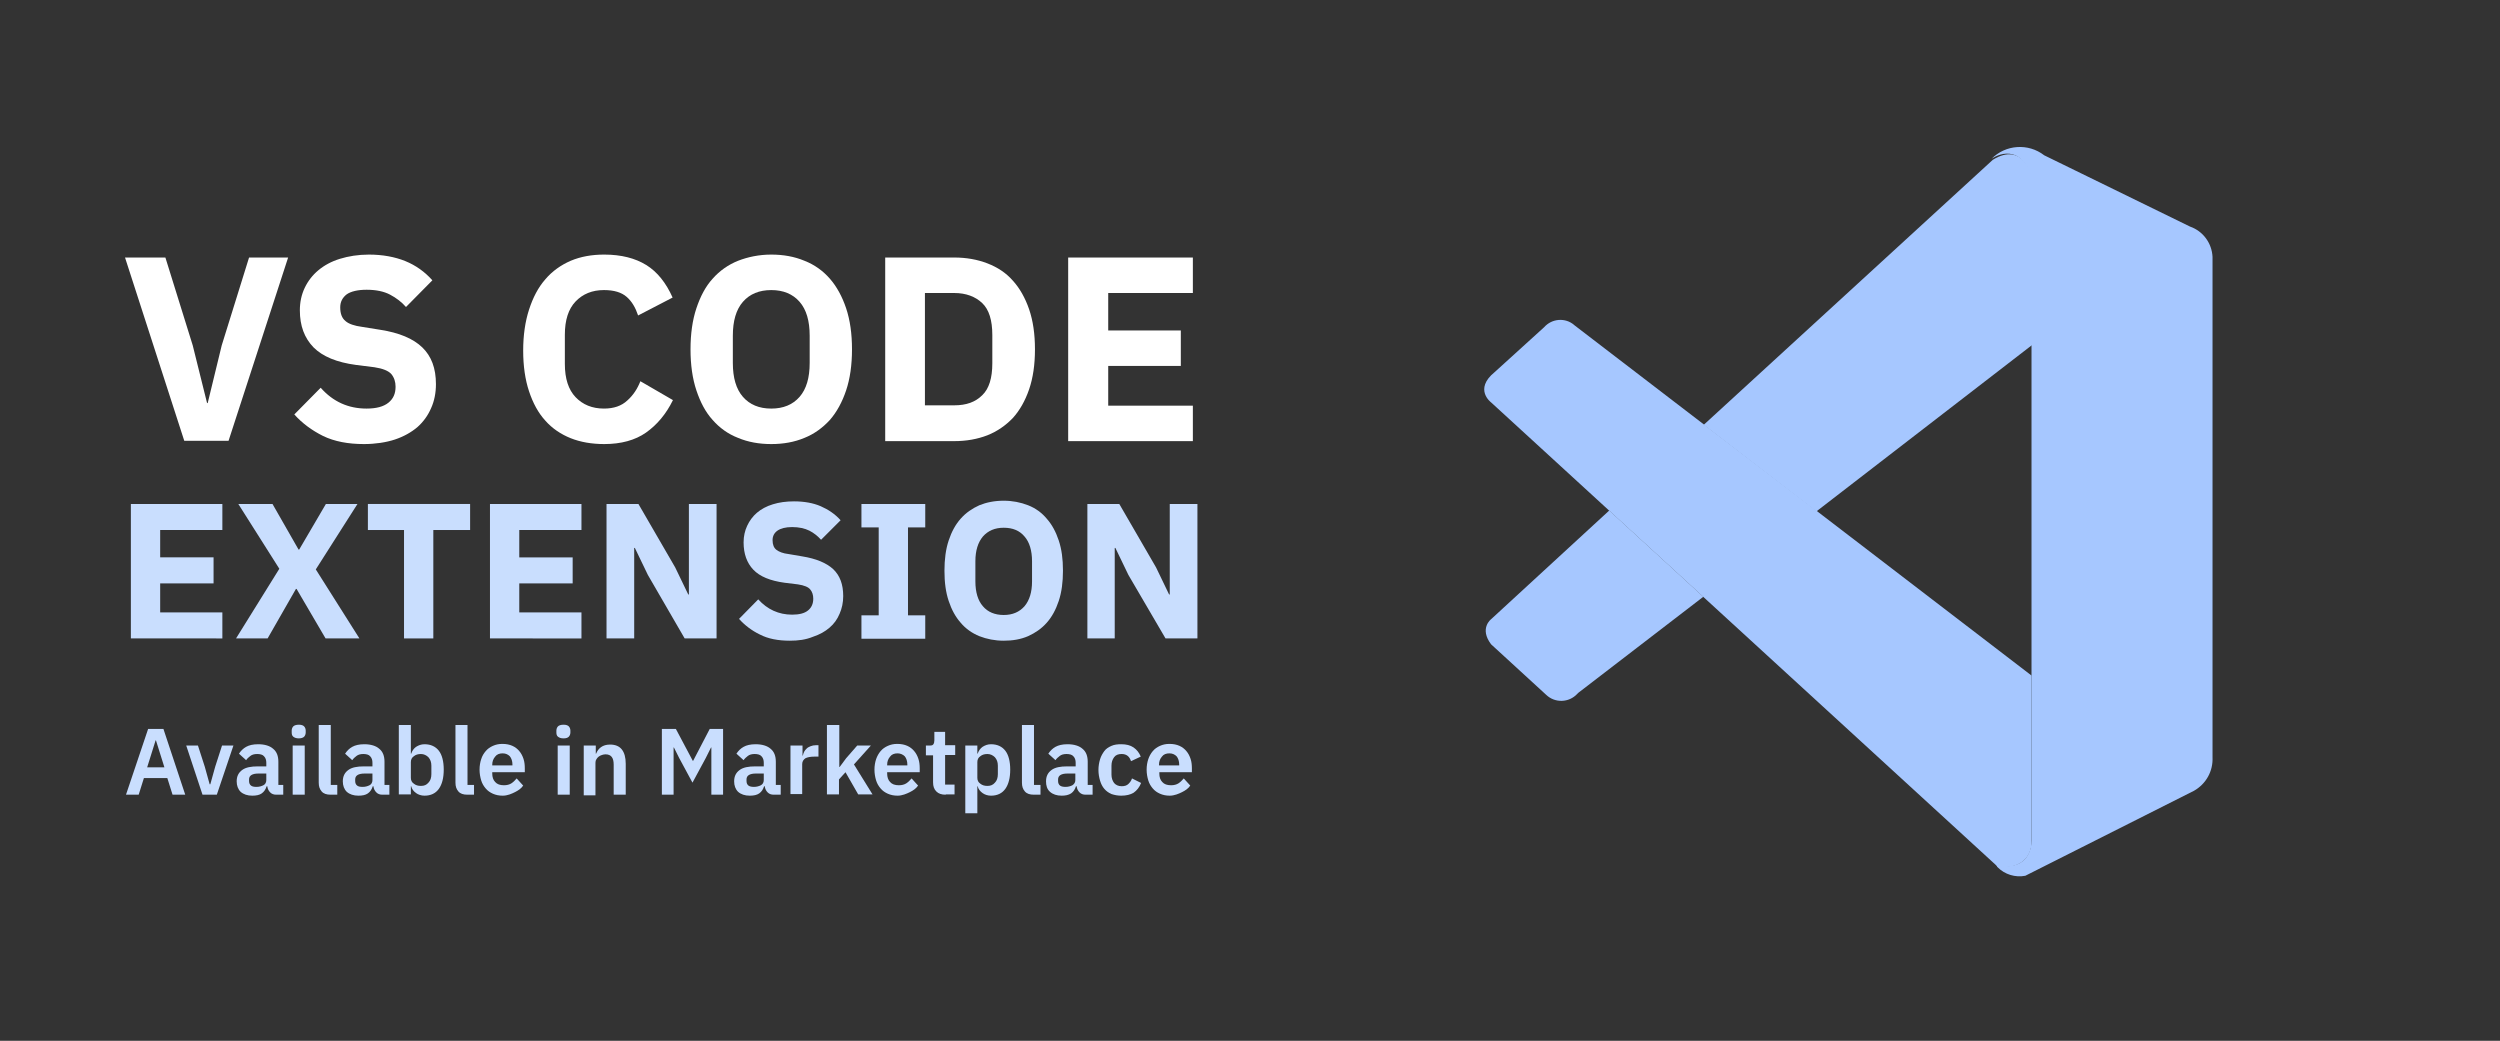 <?xml version="1.0" encoding="utf-8"?>
<!-- Generator: Adobe Illustrator 23.0.4, SVG Export Plug-In . SVG Version: 6.00 Build 0)  -->
<svg version="1.1" id="Layer_1" xmlns="http://www.w3.org/2000/svg" xmlns:xlink="http://www.w3.org/1999/xlink" x="0px" y="0px"
	 viewBox="0 0 767.9 319.7" style="enable-background:new 0 0 767.9 319.7;" xml:space="preserve">
<rect x="0" y="0" width="767.9" height="319.7" fill="#333333" stroke="none"/>
<style type="text/css">
	.st0{fill:none;}
	.st1{enable-background:new    ;}
	.st2{fill:#FFFFFF;}
	.st3{fill:#C9DEFE;}
	.st4{fill:#A6C7FF;}
</style>
<title>Asset 21</title>
<rect class="st0" width="767.9" height="319.7"/>
<g class="st1">
	<path class="st2" d="M56.6,135.4L38.4,79.1h12.4l8.4,27l4.4,17.7h0.2l4.3-17.7l8.4-27h12l-18.3,56.3H56.6z"/>
</g>
<g class="st1">
	<path class="st2" d="M111.8,136.4c-4.9,0-9.1-0.8-12.6-2.5c-3.4-1.7-6.4-3.9-8.8-6.6l8.1-8.2c3.8,4.3,8.5,6.4,14.1,6.4
		c3,0,5.2-0.6,6.7-1.8c1.5-1.2,2.2-2.8,2.2-4.9c0-1.5-0.4-2.8-1.3-3.9c-0.9-1-2.6-1.7-5.2-2.1l-5.6-0.7c-6-0.8-10.3-2.6-13.1-5.4
		c-2.8-2.9-4.2-6.6-4.2-11.4c0-2.5,0.5-4.8,1.5-6.9c1-2.1,2.4-3.9,4.2-5.4c1.8-1.5,4-2.7,6.6-3.5c2.6-0.8,5.6-1.3,8.9-1.3
		c4.2,0,8,0.7,11.2,2s6,3.3,8.3,5.9l-8.1,8.2c-1.3-1.5-3-2.8-4.9-3.8c-1.9-1-4.3-1.5-7.2-1.5c-2.7,0-4.8,0.5-6.1,1.4
		c-1.3,1-2,2.3-2,4c0,1.9,0.5,3.3,1.6,4.2c1,0.9,2.8,1.5,5.1,1.8l5.6,0.9c5.8,0.9,10.1,2.7,12.9,5.4c2.8,2.7,4.2,6.4,4.2,11.3
		c0,2.7-0.5,5.2-1.5,7.4c-1,2.3-2.4,4.2-4.2,5.8c-1.9,1.6-4.2,2.9-6.9,3.8S115.2,136.4,111.8,136.4z"/>
</g>
<g class="st1">
	<path class="st2" d="M185.6,136.4c-3.8,0-7.3-0.6-10.3-1.8s-5.7-3-7.8-5.4c-2.2-2.4-3.8-5.4-5-9c-1.2-3.6-1.8-7.8-1.8-12.5
		c0-4.7,0.6-8.9,1.8-12.6c1.2-3.7,2.8-6.8,5-9.3c2.1-2.5,4.8-4.4,7.8-5.7c3.1-1.3,6.5-1.9,10.3-1.9c5.2,0,9.5,1.1,12.9,3.2
		c3.4,2.1,6.1,5.5,8.1,10l-10.6,5.5c-0.8-2.4-1.9-4.3-3.5-5.7c-1.6-1.4-3.9-2.1-7-2.1c-3.6,0-6.5,1.2-8.7,3.5
		c-2.2,2.3-3.3,5.7-3.3,10.2v9c0,4.5,1.1,7.9,3.3,10.2c2.2,2.3,5.1,3.5,8.7,3.5c3,0,5.4-0.8,7.2-2.5c1.8-1.6,3.1-3.6,4-5.9l10,5.8
		c-2.1,4.3-4.9,7.6-8.3,10C195.1,135.2,190.8,136.4,185.6,136.4z"/>
</g>
<g class="st1">
	<path class="st2" d="M236.9,136.4c-3.7,0-7.1-0.6-10.2-1.9c-3.1-1.2-5.7-3.1-7.8-5.5c-2.2-2.4-3.8-5.5-5-9.1
		c-1.2-3.6-1.8-7.8-1.8-12.6c0-4.8,0.6-9,1.8-12.6c1.2-3.6,2.8-6.7,5-9.1c2.1-2.4,4.8-4.3,7.8-5.5c3.1-1.2,6.5-1.9,10.2-1.9
		s7.1,0.6,10.2,1.9c3.1,1.2,5.7,3.1,7.8,5.5c2.1,2.4,3.8,5.5,5,9.1c1.2,3.6,1.8,7.8,1.8,12.6c0,4.8-0.6,9-1.8,12.6
		c-1.2,3.6-2.9,6.7-5,9.1c-2.2,2.4-4.8,4.3-7.8,5.5C244,135.8,240.6,136.4,236.9,136.4z M236.9,125.5c3.7,0,6.6-1.2,8.7-3.6
		c2.1-2.4,3.1-5.9,3.1-10.4v-8.4c0-4.5-1-8-3.1-10.4c-2.1-2.4-5-3.6-8.7-3.6s-6.6,1.2-8.7,3.6c-2.1,2.4-3.1,5.9-3.1,10.4v8.4
		c0,4.5,1,8,3.1,10.4C230.3,124.3,233.2,125.5,236.9,125.5z"/>
	<path class="st2" d="M271.9,79.1h21.2c3.7,0,7.1,0.6,10.2,1.8c3.1,1.2,5.7,2.9,7.8,5.3c2.1,2.3,3.8,5.3,5,8.8
		c1.2,3.5,1.8,7.6,1.8,12.3c0,4.7-0.6,8.8-1.8,12.3c-1.2,3.5-2.9,6.5-5,8.8c-2.2,2.3-4.8,4.1-7.8,5.3c-3.1,1.2-6.5,1.8-10.2,1.8
		h-21.2V79.1z M293.1,124.5c3.7,0,6.5-1,8.6-3.1c2.1-2,3.1-5.3,3.1-9.8v-8.7c0-4.5-1-7.8-3.1-9.8c-2.1-2-5-3.1-8.6-3.1h-9v34.5
		H293.1z"/>
	<path class="st2" d="M328.1,135.4V79.1h38.3V90h-26v11.5h22.3v10.9h-22.3v12.2h26v10.9H328.1z"/>
</g>
<g class="st1">
	<path class="st3" d="M53,244.1l-1.6-5.1h-7.2l-1.6,5.1h-3.9l6.8-20.2h4.7l6.7,20.2H53z M47.9,227.4h-0.1l-2.6,8.3h5.3L47.9,227.4z"
		/>
</g>
<g class="st1">
	<path class="st3" d="M62.2,244.1l-5-15.1h3.6l2.1,6.5l1.5,5.4h0.2l1.5-5.4l2.1-6.5h3.5l-5.1,15.1H62.2z"/>
</g>
<g class="st1">
	<path class="st3" d="M84.9,244.1c-0.8,0-1.4-0.2-1.9-0.7c-0.5-0.5-0.8-1.1-0.9-1.9h-0.2c-0.3,1-0.8,1.7-1.5,2.2s-1.7,0.7-2.9,0.7
		c-1.5,0-2.7-0.4-3.6-1.2c-0.8-0.8-1.2-1.9-1.2-3.2c0-1.6,0.6-2.7,1.7-3.5c1.1-0.8,2.7-1.1,4.8-1.1h2.6v-1.1c0-0.8-0.2-1.5-0.7-2
		c-0.4-0.5-1.2-0.7-2.1-0.7c-0.9,0-1.6,0.2-2.1,0.6c-0.5,0.4-1,0.8-1.3,1.3l-2.2-2c0.6-0.9,1.3-1.6,2.2-2.1c0.9-0.5,2.1-0.8,3.7-0.8
		c2,0,3.6,0.5,4.6,1.4c1.1,0.9,1.6,2.2,1.6,4v7.1h1.5v3H84.9z M78.8,241.7c0.8,0,1.5-0.2,2.1-0.5s0.9-0.9,0.9-1.6v-2h-2.4
		c-1.9,0-2.9,0.6-2.9,1.8v0.5c0,0.6,0.2,1.1,0.6,1.4C77.5,241.6,78,241.7,78.8,241.7z"/>
	<path class="st3" d="M91.8,226.8c-0.8,0-1.3-0.2-1.7-0.5s-0.5-0.8-0.5-1.3v-0.6c0-0.5,0.2-1,0.5-1.3s0.9-0.5,1.7-0.5
		c0.8,0,1.3,0.2,1.6,0.5c0.3,0.3,0.5,0.8,0.5,1.3v0.6c0,0.5-0.2,1-0.5,1.3C93.1,226.6,92.5,226.8,91.8,226.8z M89.9,229h3.7v15.1
		h-3.7V229z"/>
	<path class="st3" d="M101.6,244.1c-1.3,0-2.2-0.3-2.8-1s-0.9-1.5-0.9-2.7v-17.7h3.7v18.4h2v3H101.6z"/>
	<path class="st3" d="M117.5,244.1c-0.8,0-1.4-0.2-1.9-0.7c-0.5-0.5-0.8-1.1-0.9-1.9h-0.2c-0.3,1-0.8,1.7-1.5,2.2s-1.7,0.7-2.9,0.7
		c-1.5,0-2.7-0.4-3.6-1.2c-0.8-0.8-1.2-1.9-1.2-3.2c0-1.6,0.6-2.7,1.7-3.5c1.1-0.8,2.7-1.1,4.8-1.1h2.6v-1.1c0-0.8-0.2-1.5-0.7-2
		c-0.4-0.5-1.2-0.7-2.1-0.7c-0.9,0-1.6,0.2-2.1,0.6c-0.5,0.4-1,0.8-1.3,1.3l-2.2-2c0.6-0.9,1.3-1.6,2.2-2.1c0.9-0.5,2.1-0.8,3.7-0.8
		c2,0,3.6,0.5,4.6,1.4c1.1,0.9,1.6,2.2,1.6,4v7.1h1.5v3H117.5z M111.4,241.7c0.8,0,1.5-0.2,2.1-0.5s0.9-0.9,0.9-1.6v-2H112
		c-1.9,0-2.9,0.6-2.9,1.8v0.5c0,0.6,0.2,1.1,0.6,1.4C110.1,241.6,110.6,241.7,111.4,241.7z"/>
	<path class="st3" d="M122.5,222.7h3.7v8.8h0.1c0.3-0.9,0.8-1.6,1.5-2.1c0.8-0.5,1.6-0.8,2.6-0.8c1.9,0,3.4,0.7,4.4,2
		s1.5,3.3,1.5,5.8c0,2.5-0.5,4.5-1.5,5.9c-1,1.4-2.5,2.1-4.4,2.1c-1,0-1.9-0.3-2.6-0.8c-0.7-0.5-1.3-1.2-1.5-2.1h-0.1v2.5h-3.7
		V222.7z M129.3,241.4c1,0,1.7-0.3,2.3-1c0.6-0.6,0.9-1.5,0.9-2.6v-2.6c0-1.1-0.3-1.9-0.9-2.6c-0.6-0.6-1.4-1-2.3-1
		c-0.9,0-1.6,0.2-2.2,0.7c-0.6,0.4-0.9,1-0.9,1.8v4.8c0,0.8,0.3,1.4,0.9,1.8C127.7,241.2,128.4,241.4,129.3,241.4z"/>
	<path class="st3" d="M143.6,244.1c-1.3,0-2.2-0.3-2.8-1s-0.9-1.5-0.9-2.7v-17.7h3.7v18.4h2v3H143.6z"/>
	<path class="st3" d="M154.4,244.4c-1.1,0-2.1-0.2-3-0.6c-0.9-0.4-1.6-0.9-2.2-1.6s-1.1-1.5-1.4-2.5c-0.3-1-0.5-2.1-0.5-3.3
		c0-1.2,0.2-2.3,0.5-3.2c0.3-1,0.8-1.8,1.4-2.5c0.6-0.7,1.3-1.2,2.2-1.6c0.9-0.4,1.8-0.6,2.9-0.6c1.2,0,2.2,0.2,3.1,0.6
		c0.9,0.4,1.6,1,2.1,1.6c0.6,0.7,1,1.5,1.3,2.4c0.3,0.9,0.4,1.9,0.4,2.9v1.2h-10v0.4c0,1.1,0.3,2,0.9,2.6c0.6,0.7,1.5,1,2.7,1
		c0.9,0,1.7-0.2,2.3-0.6c0.6-0.4,1.1-0.9,1.6-1.5l2,2.2c-0.6,0.9-1.5,1.5-2.5,2S155.9,244.4,154.4,244.4z M154.4,231.4
		c-1,0-1.8,0.3-2.3,1c-0.6,0.7-0.9,1.5-0.9,2.5v0.2h6.2v-0.3c0-1-0.3-1.9-0.8-2.5C156.1,231.8,155.4,231.4,154.4,231.4z"/>
	<path class="st3" d="M173.1,226.8c-0.8,0-1.3-0.2-1.7-0.5s-0.5-0.8-0.5-1.3v-0.6c0-0.5,0.2-1,0.5-1.3s0.9-0.5,1.7-0.5
		c0.8,0,1.3,0.2,1.6,0.5c0.3,0.3,0.5,0.8,0.5,1.3v0.6c0,0.5-0.2,1-0.5,1.3C174.4,226.6,173.9,226.8,173.1,226.8z M171.3,229h3.7
		v15.1h-3.7V229z"/>
	<path class="st3" d="M179.3,244.1V229h3.7v2.5h0.1c0.3-0.8,0.8-1.5,1.5-2c0.7-0.5,1.6-0.8,2.8-0.8c1.6,0,2.8,0.5,3.6,1.5
		c0.8,1,1.2,2.5,1.2,4.4v9.5h-3.7v-9.2c0-1.1-0.2-1.9-0.6-2.4s-1-0.8-1.9-0.8c-0.4,0-0.8,0.1-1.1,0.2c-0.4,0.1-0.7,0.3-1,0.5
		c-0.3,0.2-0.5,0.5-0.7,0.8s-0.3,0.6-0.3,1.1v10H179.3z"/>
	<path class="st3" d="M218.5,229.6h-0.1l-1.6,3.2l-4.1,7.6l-4.1-7.6l-1.6-3.2h-0.1v14.5h-3.6v-20.2h4.3l5.2,9.8h0.1l5.1-9.8h4.1
		v20.2h-3.6V229.6z"/>
	<path class="st3" d="M237.7,244.1c-0.8,0-1.4-0.2-1.9-0.7c-0.5-0.5-0.8-1.1-0.9-1.9h-0.2c-0.3,1-0.8,1.7-1.5,2.2s-1.7,0.7-2.9,0.7
		c-1.5,0-2.7-0.4-3.6-1.2c-0.8-0.8-1.2-1.9-1.2-3.2c0-1.6,0.6-2.7,1.7-3.5c1.1-0.8,2.7-1.1,4.8-1.1h2.6v-1.1c0-0.8-0.2-1.5-0.7-2
		c-0.4-0.5-1.2-0.7-2.1-0.7c-0.9,0-1.6,0.2-2.1,0.6c-0.5,0.4-1,0.8-1.3,1.3l-2.2-2c0.6-0.9,1.3-1.6,2.2-2.1c0.9-0.5,2.1-0.8,3.7-0.8
		c2,0,3.6,0.5,4.6,1.4c1.1,0.9,1.6,2.2,1.6,4v7.1h1.5v3H237.7z M231.6,241.7c0.8,0,1.5-0.2,2.1-0.5s0.9-0.9,0.9-1.6v-2h-2.4
		c-1.9,0-2.9,0.6-2.9,1.8v0.5c0,0.6,0.2,1.1,0.6,1.4C230.3,241.6,230.9,241.7,231.6,241.7z"/>
	<path class="st3" d="M242.8,244.1V229h3.7v3.1h0.1c0.1-0.4,0.2-0.8,0.4-1.2s0.5-0.7,0.8-1c0.3-0.3,0.7-0.5,1.2-0.7
		c0.5-0.2,1-0.3,1.6-0.3h0.8v3.5h-1.2c-1.3,0-2.2,0.2-2.8,0.5c-0.6,0.4-1,1-1,1.8v9.2H242.8z"/>
</g>
<g class="st1">
	<path class="st3" d="M254.1,222.7h3.7v12.9h0.1l2-2.7l3.4-3.9h4.2l-5.2,5.8l5.7,9.2h-4.4l-3.9-6.8l-2,2.2v4.6h-3.7V222.7z"/>
</g>
<g class="st1">
	<path class="st3" d="M275.7,244.4c-1.1,0-2.1-0.2-3-0.6c-0.9-0.4-1.6-0.9-2.2-1.6s-1.1-1.5-1.4-2.5c-0.3-1-0.5-2.1-0.5-3.3
		c0-1.2,0.2-2.3,0.5-3.2s0.8-1.8,1.4-2.5c0.6-0.7,1.3-1.2,2.2-1.6c0.9-0.4,1.8-0.6,2.9-0.6c1.2,0,2.2,0.2,3.1,0.6
		c0.9,0.4,1.6,1,2.1,1.6c0.6,0.7,1,1.5,1.3,2.4c0.3,0.9,0.4,1.9,0.4,2.9v1.2h-10v0.4c0,1.1,0.3,2,0.9,2.6c0.6,0.7,1.5,1,2.7,1
		c0.9,0,1.7-0.2,2.3-0.6c0.6-0.4,1.1-0.9,1.6-1.5l2,2.2c-0.6,0.9-1.5,1.5-2.5,2S277.1,244.4,275.7,244.4z M275.7,231.4
		c-1,0-1.8,0.3-2.3,1c-0.6,0.7-0.9,1.5-0.9,2.5v0.2h6.2v-0.3c0-1-0.3-1.9-0.8-2.5C277.4,231.8,276.6,231.4,275.7,231.4z"/>
	<path class="st3" d="M290.5,244.1c-1.3,0-2.2-0.3-2.9-1c-0.7-0.7-1-1.6-1-2.8V232h-2.2v-3h1.2c0.6,0,0.9-0.1,1.1-0.4
		c0.2-0.3,0.3-0.7,0.3-1.2v-2.6h3.3v4.1h3.1v3h-3.1v9.1h2.9v3H290.5z"/>
	<path class="st3" d="M296.5,229h3.7v2.5h0.1c0.3-0.9,0.8-1.6,1.5-2.1c0.8-0.5,1.6-0.8,2.6-0.8c1.9,0,3.4,0.7,4.4,2s1.5,3.3,1.5,5.8
		c0,2.5-0.5,4.5-1.5,5.9c-1,1.4-2.5,2.1-4.4,2.1c-1,0-1.9-0.3-2.6-0.8c-0.7-0.5-1.3-1.2-1.5-2.1h-0.1v8.3h-3.7V229z M303.3,241.4
		c1,0,1.7-0.3,2.3-1c0.6-0.6,0.9-1.5,0.9-2.6v-2.6c0-1.1-0.3-1.9-0.9-2.6c-0.6-0.6-1.4-1-2.3-1c-0.9,0-1.6,0.2-2.2,0.7
		c-0.6,0.4-0.9,1-0.9,1.8v4.8c0,0.8,0.3,1.4,0.9,1.8C301.7,241.2,302.4,241.4,303.3,241.4z"/>
	<path class="st3" d="M317.6,244.1c-1.3,0-2.2-0.3-2.8-1s-0.9-1.5-0.9-2.7v-17.7h3.7v18.4h2v3H317.6z"/>
	<path class="st3" d="M333.5,244.1c-0.8,0-1.4-0.2-1.9-0.7c-0.5-0.5-0.8-1.1-0.9-1.9h-0.2c-0.3,1-0.8,1.7-1.5,2.2
		c-0.8,0.5-1.7,0.7-2.9,0.7c-1.5,0-2.7-0.4-3.6-1.2s-1.2-1.9-1.2-3.2c0-1.6,0.6-2.7,1.7-3.5c1.1-0.8,2.7-1.1,4.8-1.1h2.6v-1.1
		c0-0.8-0.2-1.5-0.7-2c-0.4-0.5-1.2-0.7-2.1-0.7c-0.9,0-1.6,0.2-2.1,0.6c-0.5,0.4-1,0.8-1.3,1.3l-2.2-2c0.6-0.9,1.3-1.6,2.2-2.1
		c0.9-0.5,2.1-0.8,3.7-0.8c2,0,3.6,0.5,4.6,1.4c1.1,0.9,1.6,2.2,1.6,4v7.1h1.5v3H333.5z M327.3,241.7c0.8,0,1.5-0.2,2.1-0.5
		c0.6-0.4,0.9-0.9,0.9-1.6v-2h-2.4c-1.9,0-2.9,0.6-2.9,1.8v0.5c0,0.6,0.2,1.1,0.6,1.4C326,241.6,326.6,241.7,327.3,241.7z"/>
</g>
<g class="st1">
	<path class="st3" d="M344.4,244.4c-1.1,0-2.1-0.2-3-0.5c-0.9-0.4-1.6-0.9-2.2-1.6c-0.6-0.7-1-1.5-1.3-2.5c-0.3-1-0.5-2.1-0.5-3.3
		s0.2-2.3,0.5-3.3c0.3-1,0.8-1.8,1.3-2.5s1.3-1.2,2.2-1.6c0.9-0.4,1.9-0.5,3-0.5c1.5,0,2.8,0.3,3.8,1c1,0.7,1.7,1.6,2.2,2.8l-3,1.4
		c-0.2-0.6-0.5-1.2-1-1.6s-1.1-0.6-1.9-0.6c-1,0-1.8,0.3-2.3,1c-0.5,0.7-0.8,1.5-0.8,2.6v2.7c0,1.1,0.3,1.9,0.8,2.6
		c0.5,0.6,1.3,1,2.3,1c0.9,0,1.6-0.2,2.1-0.7c0.5-0.5,0.9-1,1.1-1.7l2.8,1.4c-0.5,1.3-1.3,2.3-2.3,3
		C347.2,244.1,345.9,244.4,344.4,244.4z"/>
</g>
<g class="st1">
	<path class="st3" d="M359.3,244.4c-1.1,0-2.1-0.2-3-0.6c-0.9-0.4-1.6-0.9-2.2-1.6s-1.1-1.5-1.4-2.5c-0.3-1-0.5-2.1-0.5-3.3
		c0-1.2,0.2-2.3,0.5-3.2s0.8-1.8,1.4-2.5c0.6-0.7,1.3-1.2,2.2-1.6c0.9-0.4,1.8-0.6,2.9-0.6c1.2,0,2.2,0.2,3.1,0.6
		c0.9,0.4,1.6,1,2.1,1.6c0.6,0.7,1,1.5,1.3,2.4c0.3,0.9,0.4,1.9,0.4,2.9v1.2h-10v0.4c0,1.1,0.3,2,0.9,2.6c0.6,0.7,1.5,1,2.7,1
		c0.9,0,1.7-0.2,2.3-0.6c0.6-0.4,1.1-0.9,1.6-1.5l2,2.2c-0.6,0.9-1.5,1.5-2.5,2S360.7,244.4,359.3,244.4z M359.2,231.4
		c-1,0-1.8,0.3-2.3,1c-0.6,0.7-0.9,1.5-0.9,2.5v0.2h6.2v-0.3c0-1-0.3-1.9-0.8-2.5C360.9,231.8,360.2,231.4,359.2,231.4z"/>
</g>
<g class="st1">
	<path class="st3" d="M40.2,196.1v-41.3h28.1v8H49.2v8.4h16.4v8H49.2v8.9h19.1v8H40.2z"/>
	<path class="st3" d="M110.4,196.1H100l-8.9-15.2h-0.2l-8.7,15.2h-9.7l13.3-21.4l-12.6-19.9h10.5l8,14h0.2l8.2-14h9.7L97,174.9
		L110.4,196.1z"/>
	<path class="st3" d="M133.1,162.8v33.3h-9v-33.3H113v-8h31.4v8H133.1z"/>
	<path class="st3" d="M150.5,196.1v-41.3h28.1v8h-19.1v8.4h16.4v8h-16.4v8.9h19.1v8H150.5z"/>
	<path class="st3" d="M199,176.6l-4-8.3h-0.2v27.8h-8.5v-41.3h9.8l11.3,19.5l4,8.3h0.2v-27.8h8.5v41.3h-9.8L199,176.6z"/>
	<path class="st3" d="M242.6,196.8c-3.6,0-6.7-0.6-9.2-1.9c-2.5-1.2-4.7-2.9-6.4-4.8l5.9-6c2.8,3.1,6.3,4.7,10.4,4.7
		c2.2,0,3.8-0.4,4.9-1.3c1.1-0.9,1.6-2.1,1.6-3.6c0-1.1-0.3-2.1-0.9-2.8c-0.6-0.8-1.9-1.3-3.8-1.6l-4.1-0.5c-4.4-0.6-7.6-1.9-9.6-4
		c-2-2.1-3-4.9-3-8.4c0-1.9,0.4-3.6,1.1-5.1s1.7-2.9,3-4c1.3-1.1,2.9-2,4.9-2.6c1.9-0.6,4.1-0.9,6.5-0.9c3.1,0,5.9,0.5,8.2,1.5
		s4.4,2.4,6.1,4.3l-6,6c-1-1.1-2.2-2.1-3.6-2.8c-1.4-0.7-3.2-1.1-5.3-1.1c-2,0-3.5,0.4-4.5,1.1c-1,0.7-1.5,1.7-1.5,2.9
		c0,1.4,0.4,2.4,1.2,3s2,1.1,3.8,1.3l4.1,0.7c4.3,0.7,7.4,2,9.5,3.9c2.1,2,3.1,4.7,3.1,8.3c0,2-0.4,3.8-1.1,5.4
		c-0.7,1.7-1.7,3.1-3.1,4.3c-1.4,1.2-3,2.1-5.1,2.8C247.5,196.5,245.2,196.8,242.6,196.8z"/>
	<path class="st3" d="M264.6,196.1V189h5.3v-27h-5.3v-7.2h19.6v7.2h-5.3v27h5.3v7.2H264.6z"/>
	<path class="st3" d="M308.3,196.8c-2.7,0-5.2-0.5-7.5-1.4c-2.2-0.9-4.2-2.3-5.7-4.1c-1.6-1.8-2.8-4-3.7-6.7
		c-0.9-2.7-1.3-5.7-1.3-9.3c0-3.5,0.4-6.6,1.3-9.3c0.9-2.7,2.1-4.9,3.7-6.7c1.6-1.8,3.5-3.1,5.7-4.1c2.2-0.9,4.7-1.4,7.5-1.4
		c2.7,0,5.2,0.5,7.5,1.4s4.2,2.3,5.7,4.1c1.6,1.8,2.8,4,3.7,6.7c0.9,2.7,1.3,5.7,1.3,9.3c0,3.5-0.4,6.6-1.3,9.3
		c-0.9,2.7-2.1,4.9-3.7,6.7c-1.6,1.8-3.5,3.1-5.7,4.1C313.5,196.4,311,196.8,308.3,196.8z M308.3,188.9c2.7,0,4.8-0.9,6.4-2.7
		c1.5-1.8,2.3-4.3,2.3-7.6v-6.2c0-3.3-0.8-5.9-2.3-7.6c-1.5-1.8-3.6-2.7-6.4-2.7c-2.7,0-4.8,0.9-6.4,2.7c-1.5,1.8-2.3,4.3-2.3,7.6
		v6.2c0,3.3,0.8,5.9,2.3,7.6C303.4,188,305.6,188.9,308.3,188.9z"/>
	<path class="st3" d="M346.6,176.6l-4-8.3h-0.2v27.8H334v-41.3h9.8l11.3,19.5l4,8.3h0.2v-27.8h8.5v41.3h-9.8L346.6,176.6z"/>
</g>
<path class="st4" d="M458,123.6c0,0-5.4-4,1.1-9.3l15.2-13.8c2.4-2.7,6.5-3,9.2-0.7c0,0,0.1,0.1,0.1,0.1L624,207.5v51.6
	c0,0,0,8.1-10.3,7.2L458,123.6z"/>
<path class="st4" d="M494.3,156.8L458,190.2c0,0-3.7,2.8,0,7.7l16.9,15.5c2.7,2.6,7,2.5,9.6-0.3c0.1-0.1,0.2-0.2,0.3-0.3l38.4-29.5
	L494.3,156.8z"/>
<path class="st4" d="M557.9,157.1l66.5-51.3V54.5c0,0-2.9-11.3-12.3-5.4l-88.8,81.4L557.9,157.1z"/>
<path class="st4" d="M613.6,266.4c2.2,2.2,5.4,3.2,8.5,2.6l51.8-26.1c3.7-2.1,5.9-6,5.7-10.3V78.9c-0.2-4.2-2.9-7.9-6.9-9.3
	l-44.8-21.9c-4.9-3.8-11.9-3.3-16.2,1.1c0,0,8.2-6.1,12.3,5.4v204c0,1.4-0.3,2.8-0.9,4c-1.1,2.3-3.7,4.7-9.9,3.6L613.6,266.4z"/>
</svg>
